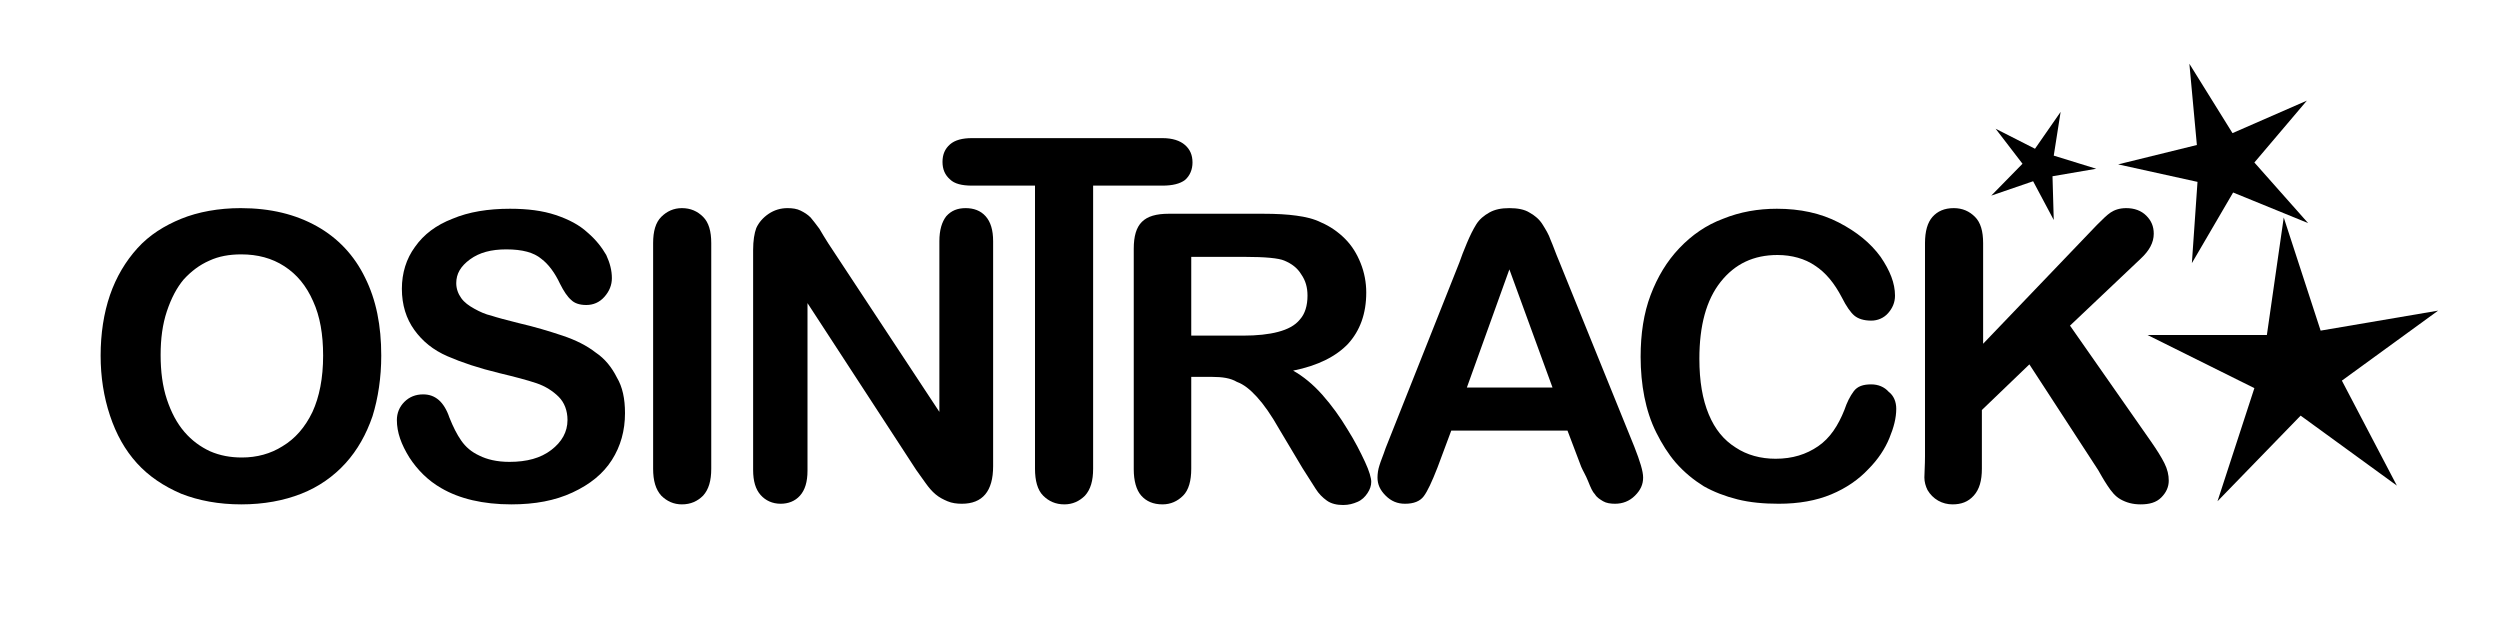 <?xml version="1.0" encoding="utf-8"?>
<!-- Generator: Adobe Illustrator 22.0.1, SVG Export Plug-In . SVG Version: 6.00 Build 0)  -->
<svg version="1.1" id="Capa_1" xmlns="http://www.w3.org/2000/svg" xmlns:xlink="http://www.w3.org/1999/xlink" x="0px" y="0px"
	 viewBox="0 0 400 100" style="enable-background:new 0 0 400 100;" xml:space="preserve">
<g>
	<path d="M38.5,33.3c4.8,0,8.8,1,12.2,2.9c3.4,1.9,6,4.7,7.7,8.2c1.8,3.6,2.6,7.7,2.6,12.5c0,3.5-0.5,6.8-1.4,9.7
		c-1,2.9-2.4,5.4-4.3,7.5c-1.9,2.1-4.3,3.8-7.1,4.9c-2.8,1.1-6,1.7-9.6,1.7c-3.6,0-6.8-0.6-9.6-1.7c-2.8-1.2-5.2-2.8-7.1-4.9
		c-1.9-2.1-3.3-4.6-4.3-7.6s-1.5-6.2-1.5-9.6c0-3.5,0.5-6.8,1.5-9.7c1-2.9,2.5-5.4,4.4-7.5c1.9-2.1,4.3-3.6,7-4.7S35,33.3,38.5,33.3
		z M51.7,56.9c0-3.4-0.5-6.3-1.6-8.7c-1.1-2.5-2.6-4.3-4.6-5.6c-2-1.3-4.3-1.9-6.9-1.9c-1.9,0-3.6,0.3-5.1,1c-1.6,0.7-2.9,1.7-4.1,3
		c-1.1,1.3-2,3-2.7,5.1c-0.7,2.1-1,4.4-1,7c0,2.6,0.3,5,1,7.1s1.6,3.8,2.8,5.2c1.2,1.4,2.6,2.4,4.1,3.1c1.6,0.7,3.3,1,5.1,1
		c2.4,0,4.6-0.6,6.5-1.8c2-1.2,3.6-3,4.8-5.5C51.1,63.5,51.7,60.5,51.7,56.9z"/>
	<path d="M100,66.1c0,2.8-0.7,5.3-2.1,7.5c-1.4,2.2-3.5,3.9-6.3,5.2s-6,1.9-9.8,1.9c-4.5,0-8.3-0.9-11.2-2.6
		c-2.1-1.2-3.8-2.9-5.1-4.9c-1.3-2.1-2-4-2-6c0-1.1,0.4-2.1,1.2-2.9s1.8-1.2,3-1.2c1,0,1.8,0.3,2.5,0.9c0.7,0.6,1.3,1.6,1.7,2.8
		c0.6,1.5,1.2,2.7,1.9,3.7c0.7,1,1.6,1.8,2.9,2.4c1.2,0.6,2.8,1,4.8,1c2.8,0,5-0.6,6.7-1.9s2.6-2.9,2.6-4.8c0-1.5-0.5-2.8-1.4-3.7
		c-0.9-0.9-2.1-1.7-3.6-2.2s-3.4-1-5.9-1.6c-3.3-0.8-6-1.7-8.3-2.7s-4-2.4-5.3-4.2c-1.3-1.8-2-4-2-6.6c0-2.5,0.7-4.8,2.1-6.7
		c1.4-2,3.4-3.5,6-4.5c2.6-1.1,5.7-1.6,9.2-1.6c2.8,0,5.2,0.3,7.3,1c2.1,0.7,3.8,1.6,5.1,2.8c1.4,1.2,2.3,2.4,3,3.6
		c0.6,1.3,0.9,2.5,0.9,3.7c0,1.1-0.4,2.1-1.2,3c-0.8,0.9-1.8,1.3-2.9,1.3c-1.1,0-1.9-0.3-2.4-0.8c-0.6-0.5-1.2-1.4-1.8-2.6
		c-0.8-1.7-1.8-3.1-3-4c-1.2-1-3-1.5-5.6-1.5c-2.4,0-4.3,0.5-5.8,1.6c-1.5,1.1-2.2,2.3-2.2,3.8c0,0.9,0.3,1.7,0.8,2.4
		c0.5,0.7,1.2,1.2,2.1,1.7c0.9,0.5,1.8,0.9,2.7,1.1c0.9,0.3,2.4,0.7,4.4,1.2c2.6,0.6,4.9,1.3,7,2c2.1,0.7,3.9,1.6,5.3,2.7
		c1.5,1,2.6,2.4,3.4,4C99.6,61.9,100,63.8,100,66.1z"/>
	<path d="M104.5,75V38.9c0-1.9,0.4-3.3,1.3-4.2c0.9-0.9,2-1.4,3.3-1.4c1.4,0,2.5,0.5,3.4,1.4c0.9,0.9,1.3,2.3,1.3,4.2V75
		c0,1.9-0.4,3.3-1.3,4.3c-0.9,0.9-2,1.4-3.4,1.4c-1.3,0-2.4-0.5-3.3-1.4C104.9,78.3,104.5,76.9,104.5,75z"/>
	<path d="M132.5,38.9l17.8,27V38.6c0-1.8,0.4-3.1,1.1-4c0.8-0.9,1.8-1.3,3.1-1.3c1.3,0,2.4,0.4,3.2,1.3c0.8,0.9,1.2,2.2,1.2,4v36
		c0,4-1.7,6-5,6c-0.8,0-1.6-0.1-2.3-0.4s-1.3-0.6-1.9-1.1s-1.1-1.1-1.6-1.8s-1-1.4-1.5-2.1l-17.4-26.7v26.8c0,1.8-0.4,3.1-1.2,4
		s-1.9,1.3-3.1,1.3c-1.3,0-2.4-0.5-3.2-1.4c-0.8-0.9-1.2-2.2-1.2-4V40c0-1.5,0.2-2.7,0.5-3.5c0.4-0.9,1.1-1.7,2-2.3
		c0.9-0.6,1.9-0.9,3-0.9c0.8,0,1.5,0.1,2.1,0.4c0.6,0.3,1.1,0.6,1.6,1.1c0.4,0.5,0.9,1.1,1.4,1.8C131.5,37.3,132,38.1,132.5,38.9z"
		/>
	<path d="M186,29.7h-11.1V75c0,1.9-0.4,3.3-1.3,4.3c-0.9,0.9-2,1.4-3.3,1.4c-1.4,0-2.5-0.5-3.4-1.4c-0.9-0.9-1.3-2.4-1.3-4.3V29.7
		h-10.1c-1.6,0-2.8-0.3-3.5-1c-0.8-0.7-1.2-1.6-1.2-2.8c0-1.2,0.4-2.1,1.2-2.8c0.8-0.7,2-1,3.5-1H186c1.6,0,2.8,0.4,3.6,1.1
		c0.8,0.7,1.2,1.6,1.2,2.8c0,1.1-0.4,2.1-1.2,2.8C188.8,29.4,187.6,29.7,186,29.7z"/>
	<path d="M193.9,60.3h-3.3V75c0,1.9-0.4,3.4-1.3,4.3c-0.9,0.9-2,1.4-3.3,1.4c-1.5,0-2.6-0.5-3.4-1.4s-1.2-2.4-1.2-4.2V39.8
		c0-2,0.4-3.4,1.3-4.3c0.9-0.9,2.3-1.3,4.3-1.3h15.1c2.1,0,3.9,0.1,5.3,0.3c1.5,0.2,2.8,0.5,4,1.1c1.4,0.6,2.7,1.5,3.8,2.6
		c1.1,1.1,1.9,2.4,2.5,3.9c0.6,1.5,0.9,3.1,0.9,4.7c0,3.4-1,6.1-2.9,8.2c-1.9,2-4.8,3.5-8.8,4.3c1.6,0.9,3.2,2.2,4.7,3.9
		s2.8,3.5,4,5.5c1.2,1.9,2.1,3.7,2.8,5.2s1,2.6,1,3.2c0,0.6-0.2,1.2-0.6,1.8c-0.4,0.6-0.9,1.1-1.6,1.4c-0.7,0.3-1.4,0.5-2.3,0.5
		c-1,0-1.9-0.2-2.6-0.7c-0.7-0.5-1.3-1.1-1.8-1.9c-0.5-0.8-1.2-1.9-2.1-3.3l-3.7-6.2c-1.3-2.3-2.5-4-3.6-5.2c-1.1-1.2-2.1-2-3.2-2.4
		C196.9,60.5,195.6,60.3,193.9,60.3z M199.2,41.1h-8.6v12.6h8.3c2.2,0,4.1-0.2,5.6-0.6c1.5-0.4,2.7-1,3.5-2c0.8-0.9,1.2-2.2,1.2-3.8
		c0-1.3-0.3-2.4-1-3.4c-0.6-1-1.5-1.7-2.7-2.2C204.6,41.3,202.4,41.1,199.2,41.1z"/>
	<path d="M253,74.7l-2.2-5.8h-18.6l-2.2,5.9c-0.9,2.3-1.6,3.8-2.2,4.6c-0.6,0.8-1.6,1.2-3,1.2c-1.2,0-2.2-0.4-3.1-1.3
		c-0.9-0.9-1.3-1.8-1.3-2.9c0-0.6,0.1-1.3,0.3-1.9c0.2-0.7,0.6-1.6,1-2.8L233.5,42c0.3-0.9,0.7-1.9,1.2-3.1c0.5-1.2,1-2.2,1.5-3
		c0.5-0.8,1.2-1.4,2.1-1.9c0.9-0.5,1.9-0.7,3.2-0.7c1.3,0,2.4,0.2,3.2,0.7c0.9,0.5,1.6,1.1,2.1,1.9c0.5,0.8,1,1.6,1.3,2.5
		c0.4,0.9,0.8,2.1,1.4,3.5l12,29.6c0.9,2.3,1.4,3.9,1.4,4.9c0,1.1-0.4,2-1.3,2.9c-0.9,0.9-2,1.3-3.2,1.3c-0.7,0-1.4-0.1-1.9-0.4
		c-0.5-0.3-1-0.6-1.3-1.1c-0.4-0.4-0.7-1.1-1.1-2.1S253.3,75.4,253,74.7z M234.7,62h13.7l-6.9-18.9L234.7,62z"/>
	<path d="M303.4,65.4c0,1.5-0.4,3-1.1,4.7s-1.8,3.4-3.4,5c-1.5,1.6-3.5,3-5.9,4c-2.4,1-5.2,1.5-8.4,1.5c-2.4,0-4.6-0.2-6.6-0.7
		c-2-0.5-3.8-1.2-5.4-2.1c-1.6-1-3.1-2.2-4.5-3.8c-1.2-1.4-2.2-3-3.1-4.8c-0.9-1.8-1.5-3.7-1.9-5.7c-0.4-2-0.6-4.2-0.6-6.4
		c0-3.7,0.5-7,1.6-9.9c1.1-2.9,2.6-5.4,4.6-7.5c2-2.1,4.3-3.7,7-4.7c2.7-1.1,5.6-1.6,8.6-1.6c3.7,0,7,0.7,9.9,2.2
		c2.9,1.5,5.1,3.3,6.7,5.5c1.5,2.2,2.3,4.2,2.3,6.2c0,1.1-0.4,2-1.1,2.8s-1.7,1.2-2.7,1.2c-1.2,0-2.1-0.3-2.7-0.8s-1.3-1.5-2-2.9
		c-1.2-2.3-2.6-4-4.3-5.1c-1.6-1.1-3.7-1.7-6-1.7c-3.8,0-6.8,1.4-9.1,4.3c-2.3,2.9-3.4,7-3.4,12.3c0,3.6,0.5,6.5,1.5,8.9
		s2.4,4.1,4.3,5.3c1.8,1.2,4,1.8,6.4,1.8c2.7,0,4.9-0.7,6.8-2s3.2-3.3,4.2-5.8c0.4-1.2,0.9-2.2,1.5-3c0.6-0.8,1.5-1.1,2.8-1.1
		c1.1,0,2.1,0.4,2.8,1.2C303,63.3,303.4,64.3,303.4,65.4z"/>
	<path d="M317.3,38.9V55l18.2-19c0.9-0.9,1.6-1.6,2.2-2c0.6-0.4,1.4-0.7,2.5-0.7c1.3,0,2.4,0.4,3.2,1.2c0.8,0.8,1.2,1.7,1.2,2.9
		c0,1.4-0.7,2.7-2.1,4l-11.3,10.7l13,18.6c0.9,1.3,1.6,2.4,2.1,3.4c0.5,1,0.7,1.9,0.7,2.8c0,1-0.4,1.9-1.2,2.7
		c-0.8,0.8-1.9,1.1-3.3,1.1c-1.3,0-2.3-0.3-3.2-0.8s-1.5-1.3-2.1-2.2s-1.1-1.8-1.5-2.5l-11-16.9l-7.6,7.3V75c0,1.9-0.4,3.3-1.3,4.3
		s-2,1.4-3.4,1.4c-0.8,0-1.6-0.2-2.3-0.6c-0.7-0.4-1.3-1-1.7-1.7c-0.3-0.6-0.5-1.3-0.5-2S308,74.4,308,73V38.9
		c0-1.9,0.4-3.3,1.2-4.2c0.8-0.9,1.9-1.4,3.4-1.4c1.4,0,2.5,0.5,3.4,1.4C316.9,35.6,317.3,37,317.3,38.9z"/>
</g>
<polygon points="328.6,35.2 325.3,29 318.6,31.3 323.6,26.2 319.3,20.6 325.6,23.8 329.7,17.9 328.6,24.9 335.4,27 328.4,28.2 "/>
<polygon points="369.3,35.7 357.3,30.8 350.7,42.1 351.6,29.1 338.9,26.3 351.5,23.2 350.3,10.2 357.2,21.3 369.1,16.1 360.7,26 "/>
<polygon points="354.8,80.2 360.7,62.1 343.6,53.6 362.7,53.6 365.4,34.8 371.3,52.9 390.1,49.7 374.7,60.9 383.5,77.7 368.1,66.5 
	"/>
<g>
</g>
<g>
</g>
<g>
</g>
<g>
</g>
<g>
</g>
<g>
</g>
<g>
</g>
<g>
</g>
<g>
</g>
<g>
</g>
<g>
</g>
<g>
</g>
<g>
</g>
<g>
</g>
<g>
</g>
</svg>
